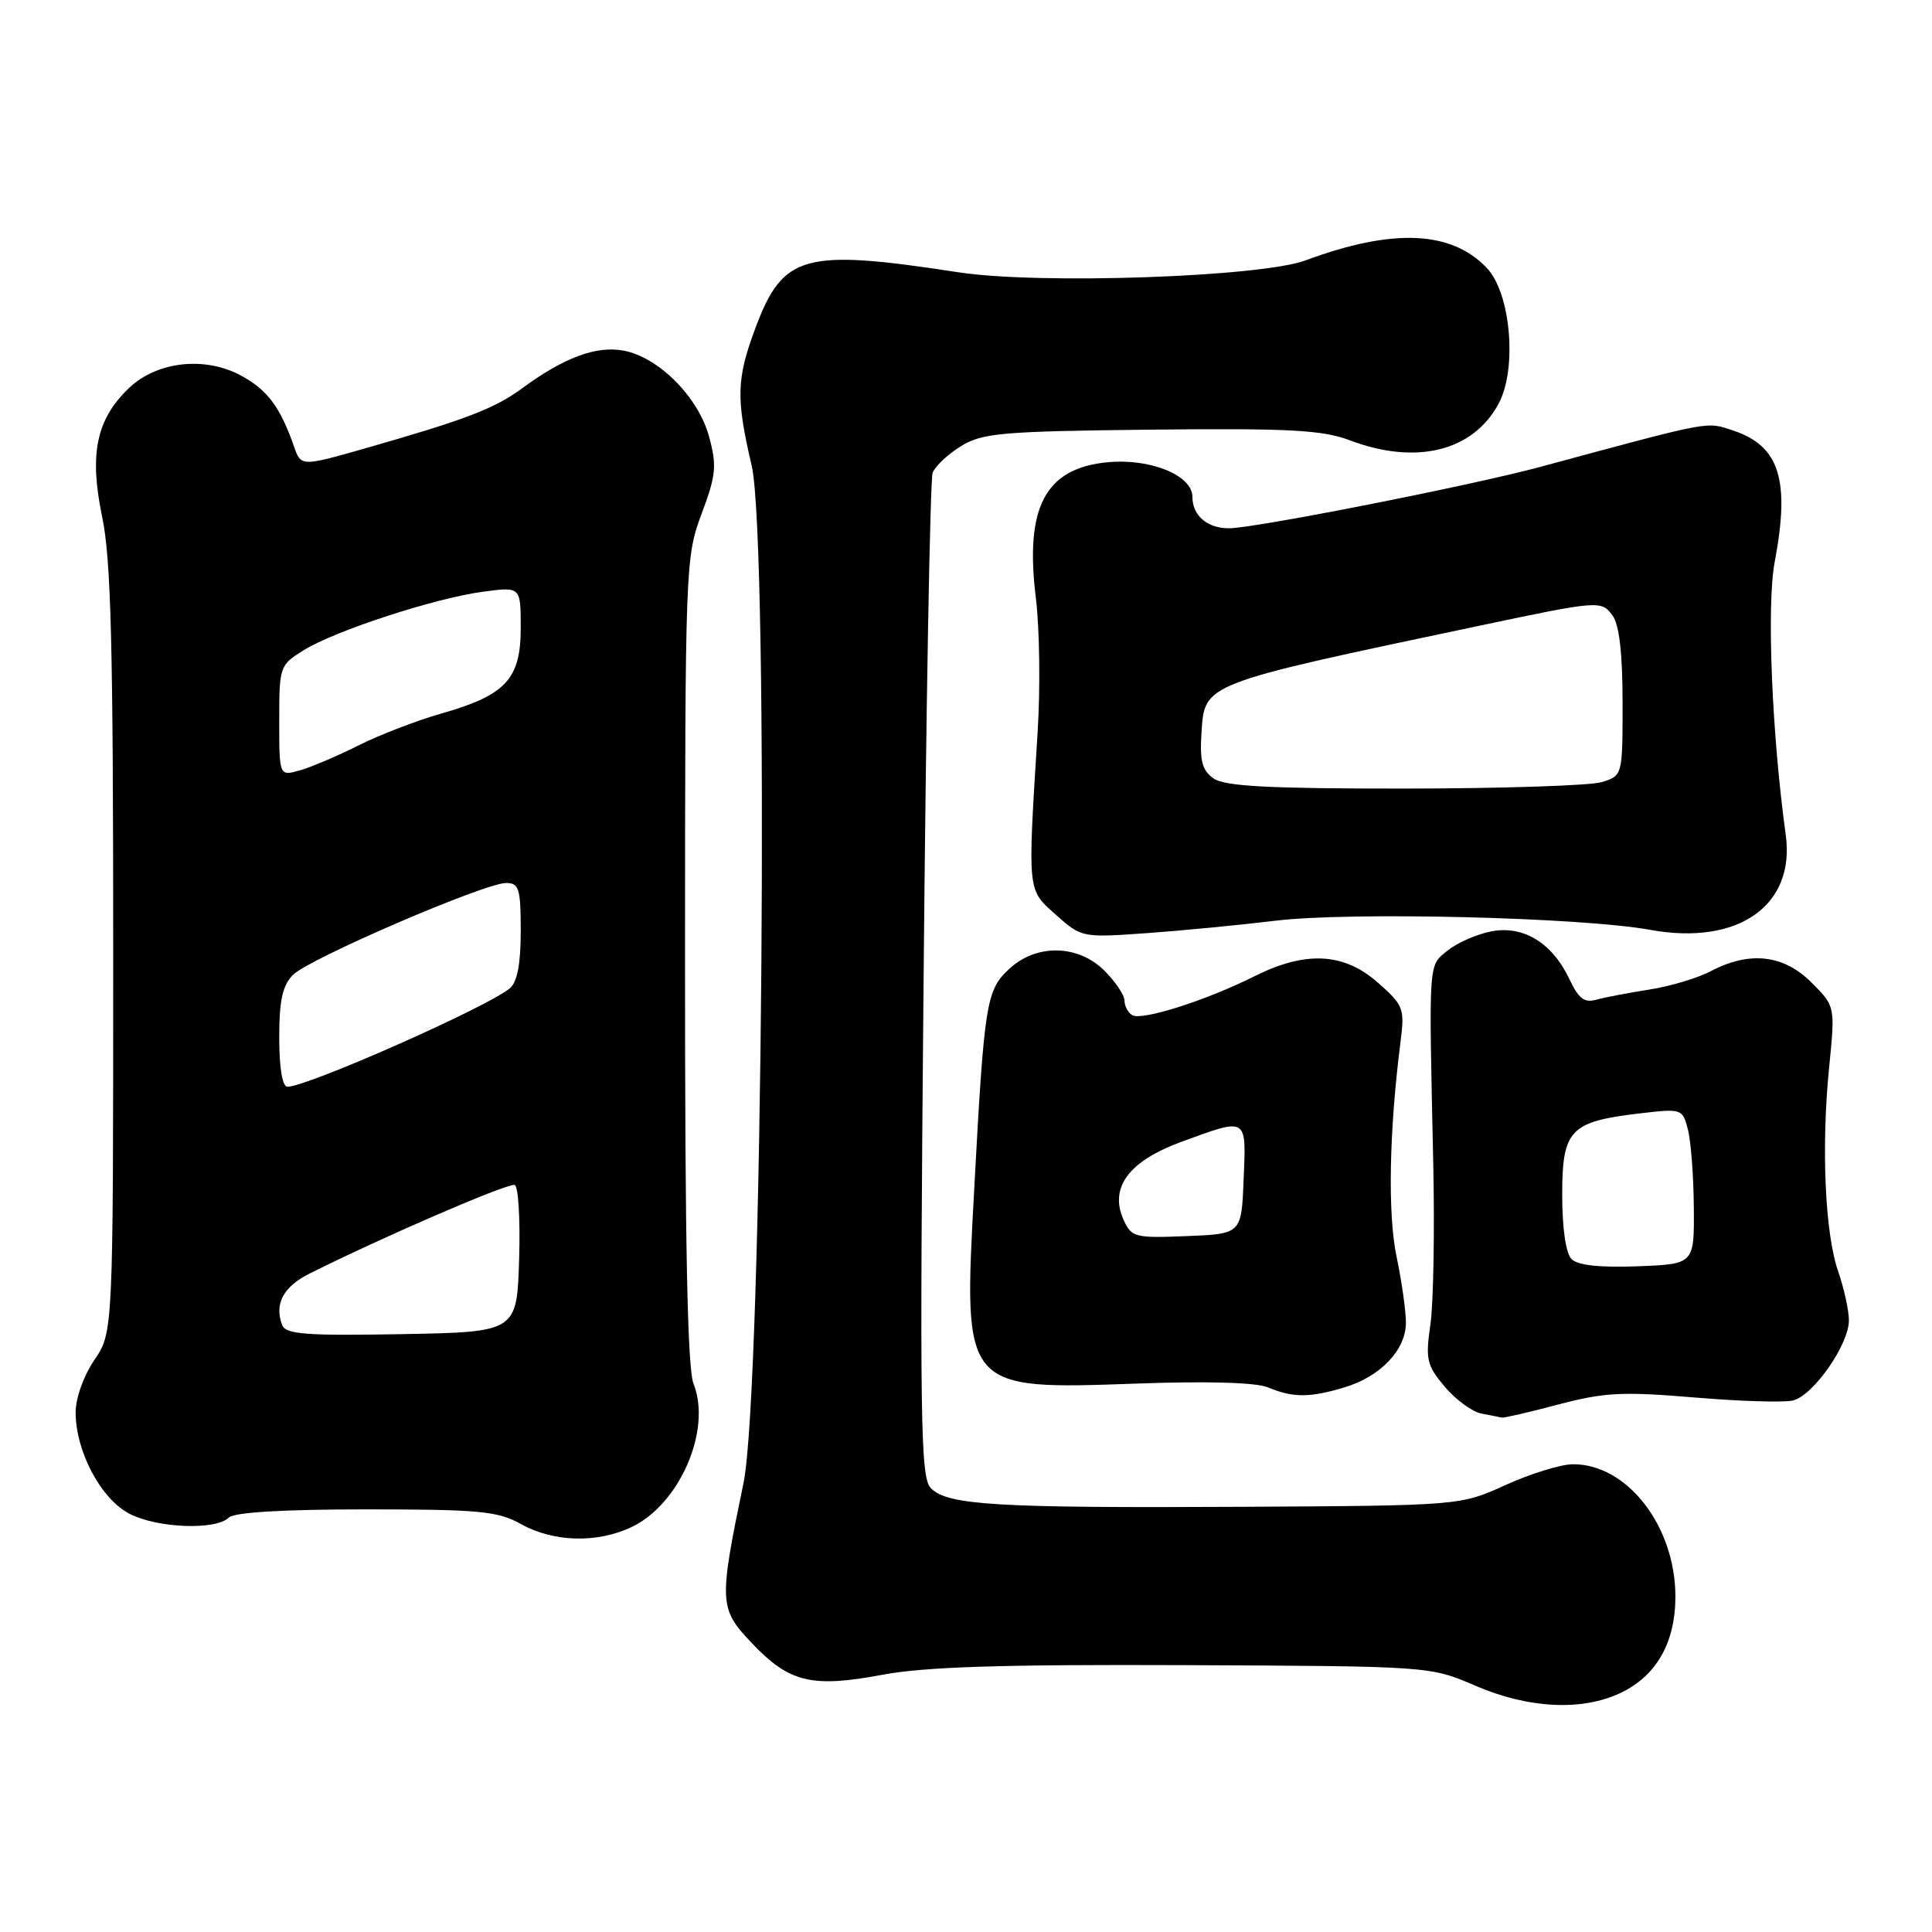 <?xml version="1.0" encoding="UTF-8" standalone="no"?>
<!DOCTYPE svg PUBLIC "-//W3C//DTD SVG 1.1//EN" "http://www.w3.org/Graphics/SVG/1.1/DTD/svg11.dtd" >
<svg xmlns="http://www.w3.org/2000/svg" xmlns:xlink="http://www.w3.org/1999/xlink" version="1.1" viewBox="0 0 256 256">
 <g >
 <path fill="currentColor"
d=" M 214.72 224.33 C 219.48 222.07 221.99 217.67 222.00 211.57 C 222.00 202.22 215.60 193.96 208.38 194.02 C 206.80 194.04 202.80 195.27 199.50 196.77 C 193.50 199.50 193.50 199.50 164.50 199.66 C 132.01 199.83 125.59 199.45 123.35 197.20 C 121.96 195.82 121.85 188.55 122.38 129.95 C 122.70 93.81 123.25 63.52 123.58 62.64 C 123.92 61.76 125.62 60.17 127.35 59.11 C 130.18 57.37 132.75 57.15 152.50 56.93 C 170.92 56.74 175.21 56.97 178.88 58.35 C 187.64 61.66 195.18 59.80 198.57 53.50 C 201.05 48.89 200.20 38.91 197.04 35.54 C 192.35 30.55 184.55 30.21 173.00 34.50 C 167.06 36.71 137.69 37.72 127.00 36.08 C 106.50 32.93 103.76 33.69 100.10 43.46 C 97.58 50.20 97.51 52.78 99.60 61.69 C 101.94 71.70 101.04 184.32 98.52 196.50 C 95.23 212.40 95.27 213.15 99.66 217.76 C 104.60 222.95 107.57 223.67 116.96 221.91 C 122.59 220.86 132.75 220.54 157.00 220.64 C 189.50 220.78 189.50 220.78 195.50 223.37 C 202.54 226.40 209.61 226.75 214.72 224.33 Z  M 83.69 202.34 C 90.06 199.32 94.33 189.47 91.90 183.37 C 91.09 181.34 90.76 164.96 90.77 127.22 C 90.78 74.91 90.82 73.82 92.96 68.10 C 94.88 62.98 95.00 61.72 93.97 57.90 C 92.56 52.64 87.29 47.33 82.63 46.46 C 79.02 45.78 74.74 47.37 69.19 51.45 C 65.54 54.13 61.80 55.57 48.70 59.32 C 39.89 61.84 39.89 61.84 38.96 59.17 C 37.15 53.97 35.46 51.69 32.00 49.80 C 27.19 47.16 20.79 47.87 17.07 51.44 C 12.75 55.57 11.80 60.19 13.54 68.50 C 14.71 74.11 15.00 85.50 15.00 126.02 C 15.00 176.54 15.00 176.54 12.50 180.21 C 11.06 182.34 10.01 185.29 10.02 187.20 C 10.06 192.40 13.39 198.63 17.17 200.59 C 20.85 202.49 28.61 202.79 30.31 201.09 C 31.01 200.39 37.50 200.00 48.47 200.00 C 63.50 200.00 65.95 200.23 69.02 201.94 C 73.35 204.36 79.11 204.51 83.69 202.34 Z  M 206.50 186.10 C 212.55 184.50 214.99 184.37 224.48 185.17 C 230.52 185.68 236.42 185.86 237.59 185.57 C 240.30 184.89 245.00 178.13 244.99 174.95 C 244.98 173.60 244.34 170.69 243.57 168.48 C 241.82 163.46 241.31 152.01 242.37 141.42 C 243.18 133.33 243.18 133.33 240.01 130.17 C 236.33 126.49 231.83 125.99 226.70 128.68 C 224.94 129.61 221.25 130.71 218.50 131.13 C 215.75 131.56 212.60 132.16 211.50 132.47 C 209.96 132.91 209.16 132.30 208.00 129.83 C 205.73 124.98 201.92 122.61 197.66 123.40 C 195.73 123.77 193.10 124.91 191.83 125.94 C 189.24 128.04 189.32 126.89 189.91 154.00 C 190.11 163.07 189.94 172.77 189.53 175.55 C 188.87 180.11 189.05 180.91 191.43 183.74 C 192.88 185.46 195.07 187.06 196.28 187.30 C 197.50 187.53 198.72 187.78 199.00 187.84 C 199.28 187.90 202.65 187.12 206.50 186.10 Z  M 178.10 183.85 C 182.92 182.41 186.28 178.89 186.29 175.28 C 186.30 173.75 185.74 169.80 185.05 166.50 C 183.86 160.81 184.07 149.86 185.59 137.93 C 186.14 133.62 185.96 133.18 182.55 130.18 C 178.04 126.22 173.00 125.97 166.22 129.36 C 159.81 132.57 151.27 135.29 150.02 134.51 C 149.46 134.17 149.00 133.29 149.00 132.58 C 149.00 131.86 147.81 130.09 146.36 128.64 C 142.87 125.14 137.34 125.03 133.73 128.38 C 130.67 131.21 130.42 132.82 129.07 157.91 C 127.64 184.22 127.59 184.15 150.64 183.33 C 159.91 182.99 166.44 183.18 168.00 183.83 C 171.33 185.22 173.52 185.22 178.10 183.85 Z  M 169.00 122.00 C 178.83 120.80 209.53 121.55 218.67 123.21 C 230.31 125.33 237.91 120.00 236.62 110.62 C 234.77 97.19 234.08 80.14 235.15 74.50 C 237.22 63.58 235.80 59.08 229.63 57.04 C 226.03 55.85 227.06 55.66 204.00 61.89 C 194.86 64.35 166.23 70.00 162.84 70.00 C 159.96 70.00 158.00 68.31 158.00 65.83 C 158.00 62.98 152.42 60.71 146.76 61.25 C 138.49 62.04 135.77 67.20 137.26 79.25 C 137.75 83.24 137.86 91.22 137.49 97.00 C 136.16 118.42 136.09 117.80 139.91 121.21 C 143.30 124.24 143.38 124.25 151.91 123.65 C 156.63 123.31 164.32 122.57 169.00 122.00 Z  M 37.39 175.58 C 36.32 172.79 37.54 170.49 41.01 168.76 C 50.65 163.94 66.68 157.00 68.16 157.00 C 68.67 157.00 68.95 161.32 68.79 166.75 C 68.50 176.50 68.50 176.50 53.23 176.78 C 40.55 177.01 37.86 176.80 37.39 175.58 Z  M 37.00 137.50 C 37.00 132.53 37.43 130.57 38.84 129.16 C 40.98 127.02 64.23 117.00 67.06 117.00 C 68.78 117.00 69.00 117.74 69.00 123.38 C 69.00 127.74 68.54 130.14 67.55 130.96 C 64.52 133.47 40.73 144.00 38.08 144.00 C 37.42 144.00 37.00 141.49 37.00 137.50 Z  M 37.00 95.51 C 37.00 88.30 37.06 88.13 40.25 86.15 C 44.46 83.55 57.68 79.24 64.04 78.40 C 69.00 77.74 69.00 77.74 69.00 83.20 C 69.00 89.97 67.03 92.11 58.50 94.54 C 55.20 95.48 50.25 97.39 47.51 98.77 C 44.76 100.15 41.28 101.63 39.76 102.07 C 37.00 102.86 37.00 102.86 37.00 95.51 Z  M 208.24 166.84 C 207.48 166.08 207.00 162.77 207.00 158.32 C 207.00 149.71 208.03 148.62 217.21 147.54 C 222.86 146.87 222.94 146.90 223.66 149.68 C 224.06 151.23 224.41 155.88 224.44 160.00 C 224.50 167.50 224.50 167.50 216.99 167.79 C 212.00 167.98 209.06 167.66 208.24 166.84 Z  M 148.89 161.66 C 146.95 157.39 149.55 153.86 156.51 151.31 C 165.36 148.07 165.13 147.94 164.79 156.25 C 164.50 163.50 164.50 163.50 157.25 163.79 C 150.41 164.07 149.93 163.95 148.89 161.66 Z  M 160.82 103.16 C 159.30 102.10 158.96 100.84 159.20 97.16 C 159.63 90.50 159.11 90.70 196.00 82.92 C 211.91 79.56 212.19 79.54 213.67 81.56 C 214.56 82.78 215.00 86.59 215.00 93.08 C 215.00 102.78 215.00 102.78 212.25 103.63 C 210.74 104.10 198.98 104.48 186.12 104.49 C 168.17 104.50 162.30 104.19 160.82 103.16 Z "/>
</g>
</svg>